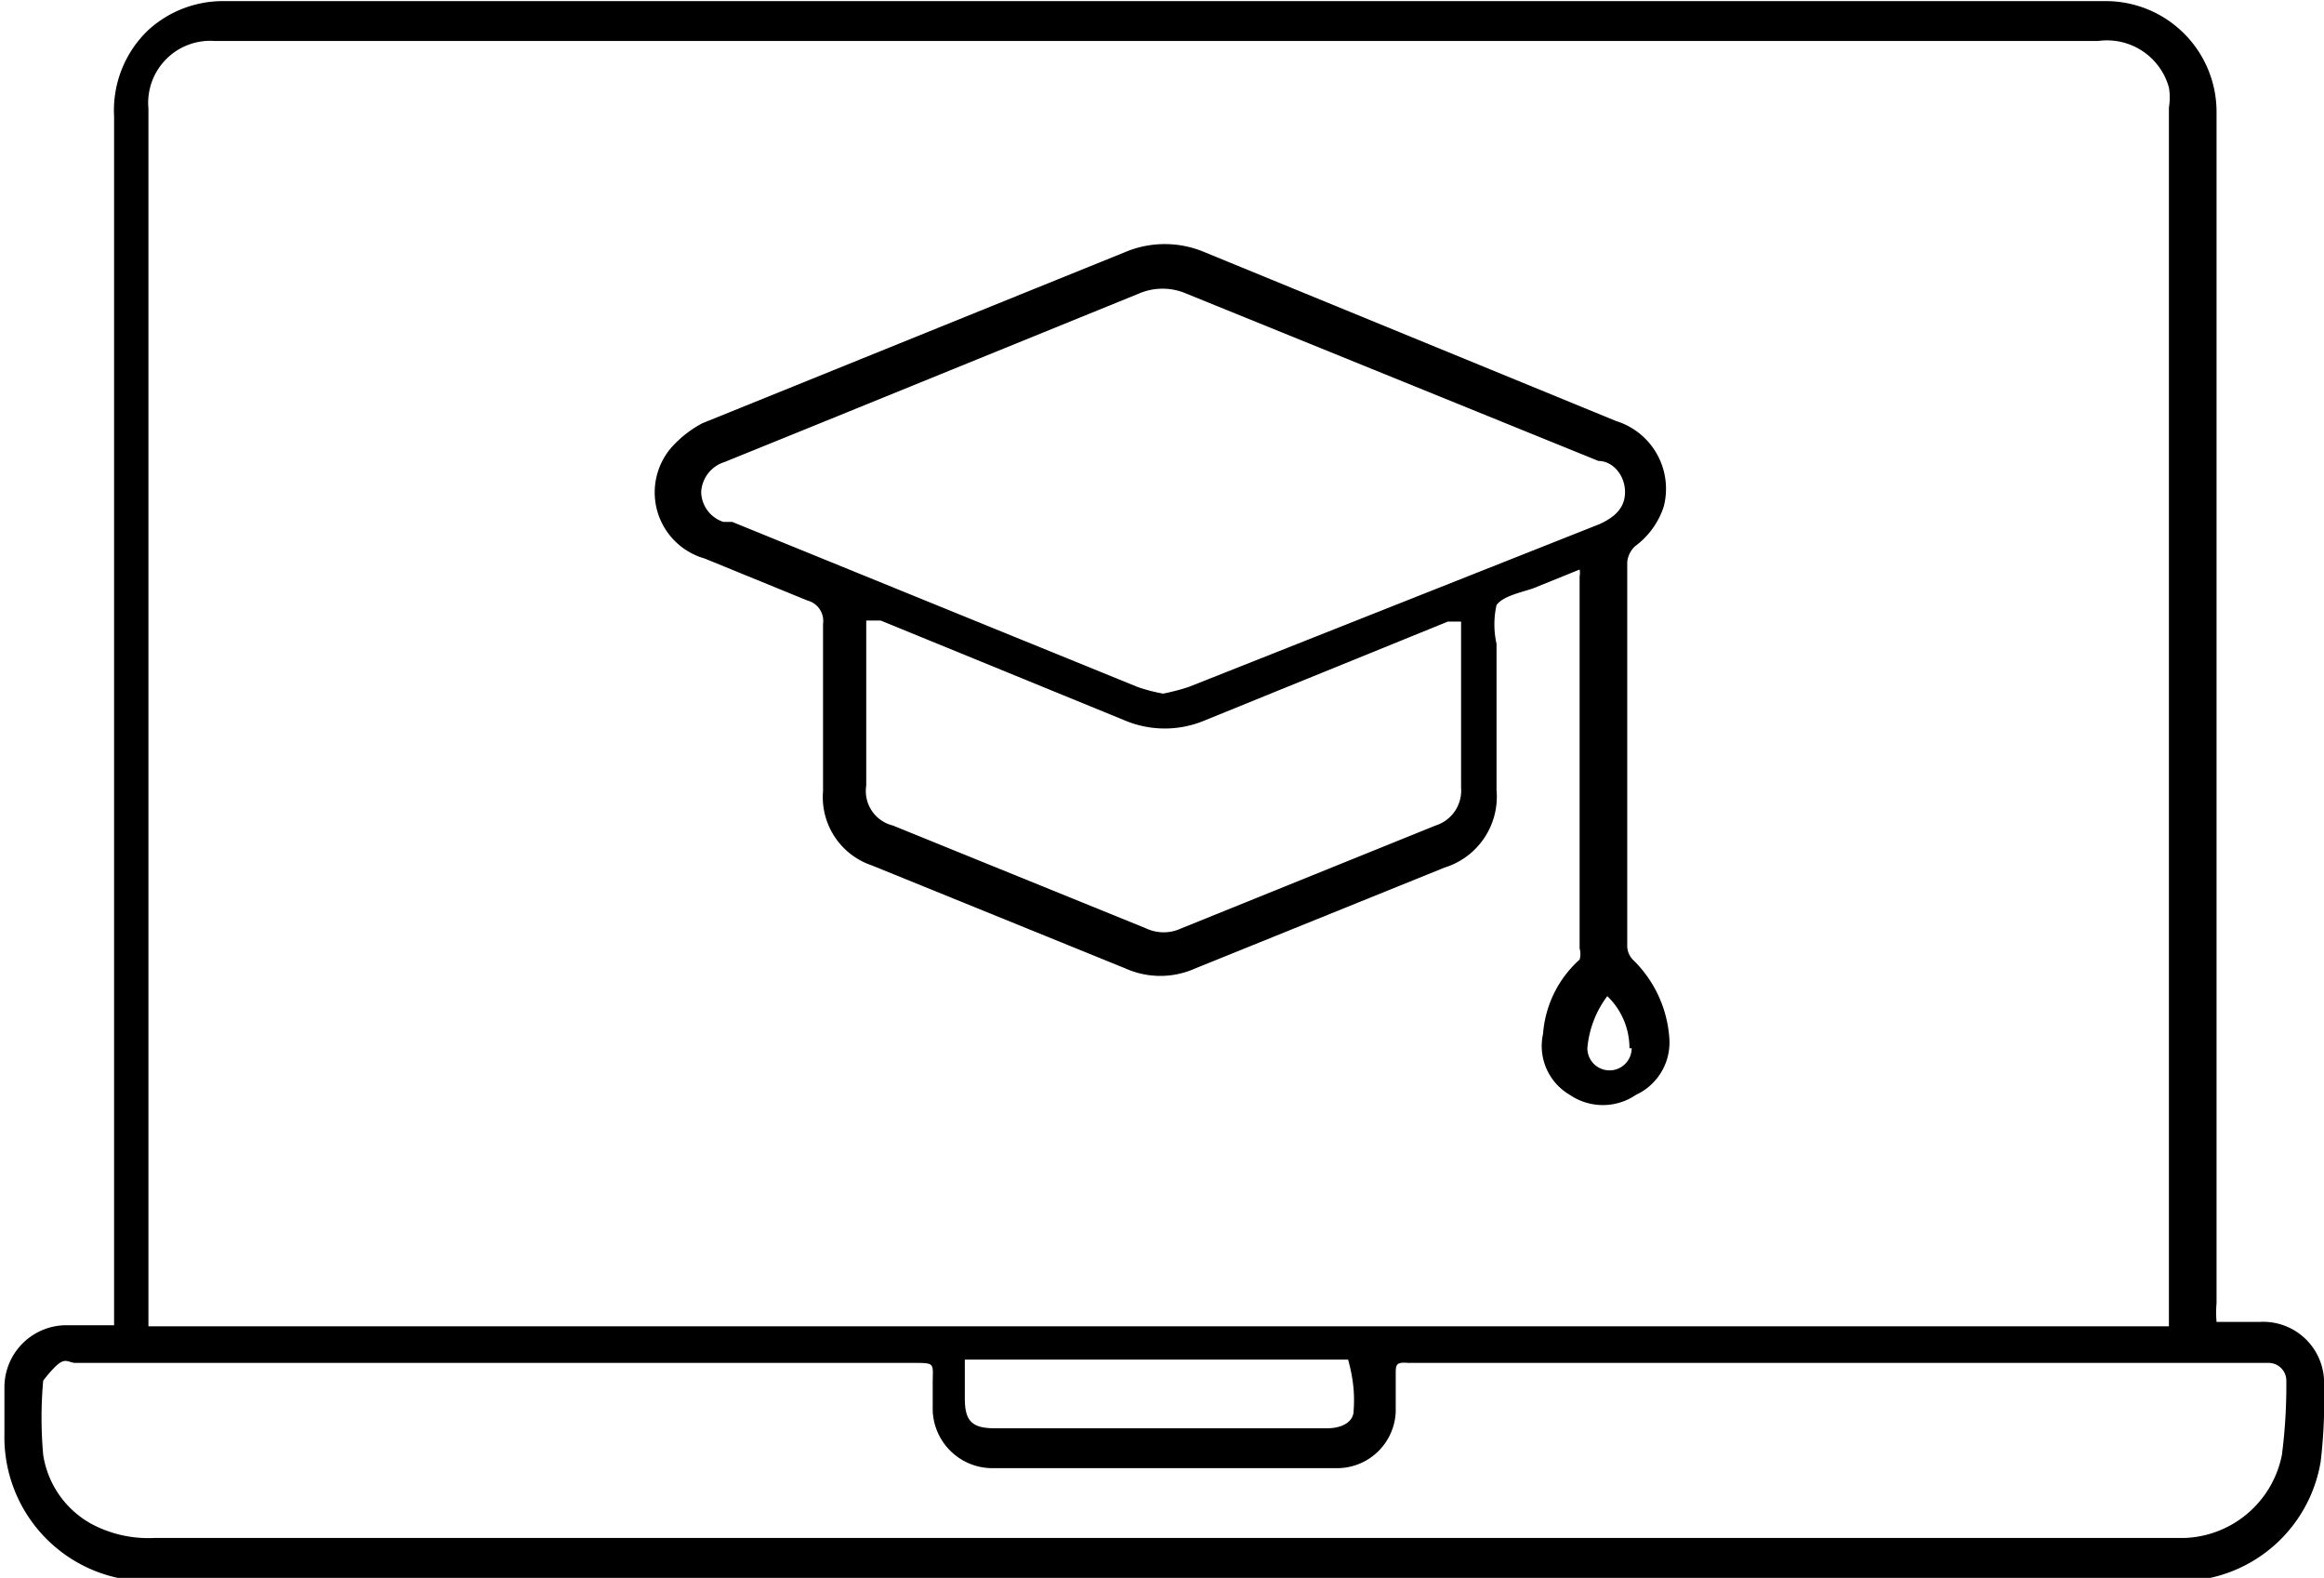 <svg id="Layer_1" data-name="Layer 1" xmlns="http://www.w3.org/2000/svg" viewBox="0 0 20.98 14.24"><title>e_courses</title><path d="M106.64,96.24a.55.55,0,0,0-.58-.58h-.39a1,1,0,0,1,0-.17c0-3.59,0-7.17,0-10.75a1,1,0,0,0-1-1h-17A1,1,0,0,0,87,84a1,1,0,0,0-.31.78c0,3.57,0,7.15,0,10.72v.19h-.43a.56.56,0,0,0-.56.56v.42A1.3,1.3,0,0,0,87,98h18.33a1.29,1.29,0,0,0,1.28-1.08A4.66,4.66,0,0,0,106.64,96.24ZM87,95.52V84.71a.56.56,0,0,1,.6-.61h17a.58.58,0,0,1,.64.42.55.55,0,0,1,0,.18v11H87Zm10.88.94c0,.1-.1.16-.24.16h-3c-.21,0-.27-.07-.27-.27V96h3.46C97.88,96.18,97.89,96.32,97.88,96.46Zm8.38.4a.93.93,0,0,1-.88.75H87.05a1.09,1.09,0,0,1-.57-.13.86.86,0,0,1-.43-.62,3.75,3.75,0,0,1,0-.67s.09-.12.15-.16.09,0,.14,0h7.56c.21,0,.18,0,.18.19v.24a.54.54,0,0,0,.53.52h3.13a.53.53,0,0,0,.52-.51v-.34c0-.08,0-.11.11-.1h7.77a.16.16,0,0,1,.16.16A4.9,4.9,0,0,1,106.26,96.86Z" transform="translate(-85.66 -83.73)"/><path d="M100.73,93.1a1.09,1.09,0,0,0-.32-.7.18.18,0,0,1-.06-.14V88.8a.23.23,0,0,1,.07-.14.72.72,0,0,0,.26-.36.64.64,0,0,0-.43-.77L96.52,86a.92.92,0,0,0-.69,0L92,87.55a1,1,0,0,0-.28.22.62.62,0,0,0,.3,1l.93.38a.19.19,0,0,1,.14.21c0,.5,0,1,0,1.51a.65.65,0,0,0,.44.67l2.29.93a.77.77,0,0,0,.63,0l2.25-.91a.67.67,0,0,0,.47-.7V89.54a.8.8,0,0,1,0-.35c.06-.08.21-.11.33-.15l.42-.17a.15.15,0,0,1,0,.06v3.36a.18.18,0,0,1,0,.1,1,1,0,0,0-.33.67.51.51,0,0,0,.24.55.53.53,0,0,0,.6,0A.52.52,0,0,0,100.73,93.1Zm-2.11-1.92-2.3.93a.37.37,0,0,1-.31,0l-2.29-.93a.32.32,0,0,1-.24-.36V89.33l.13,0,2.2.9a.93.93,0,0,0,.73,0l2.19-.89.12,0v1.5A.33.33,0,0,1,98.62,91.18Zm-2.23-1.25a2,2,0,0,1-.23.06,1.55,1.55,0,0,1-.23-.06l-3.66-1.49-.08,0a.29.29,0,0,1-.2-.27.3.3,0,0,1,.21-.27l.74-.3,3-1.22a.54.54,0,0,1,.43,0l3.72,1.51c.13,0,.24.13.24.28s-.1.23-.23.29Zm4,3.26a.2.2,0,0,1-.4,0,.91.91,0,0,1,.18-.47A.65.65,0,0,1,100.37,93.19Z" transform="translate(-85.66 -83.73)"/></svg>